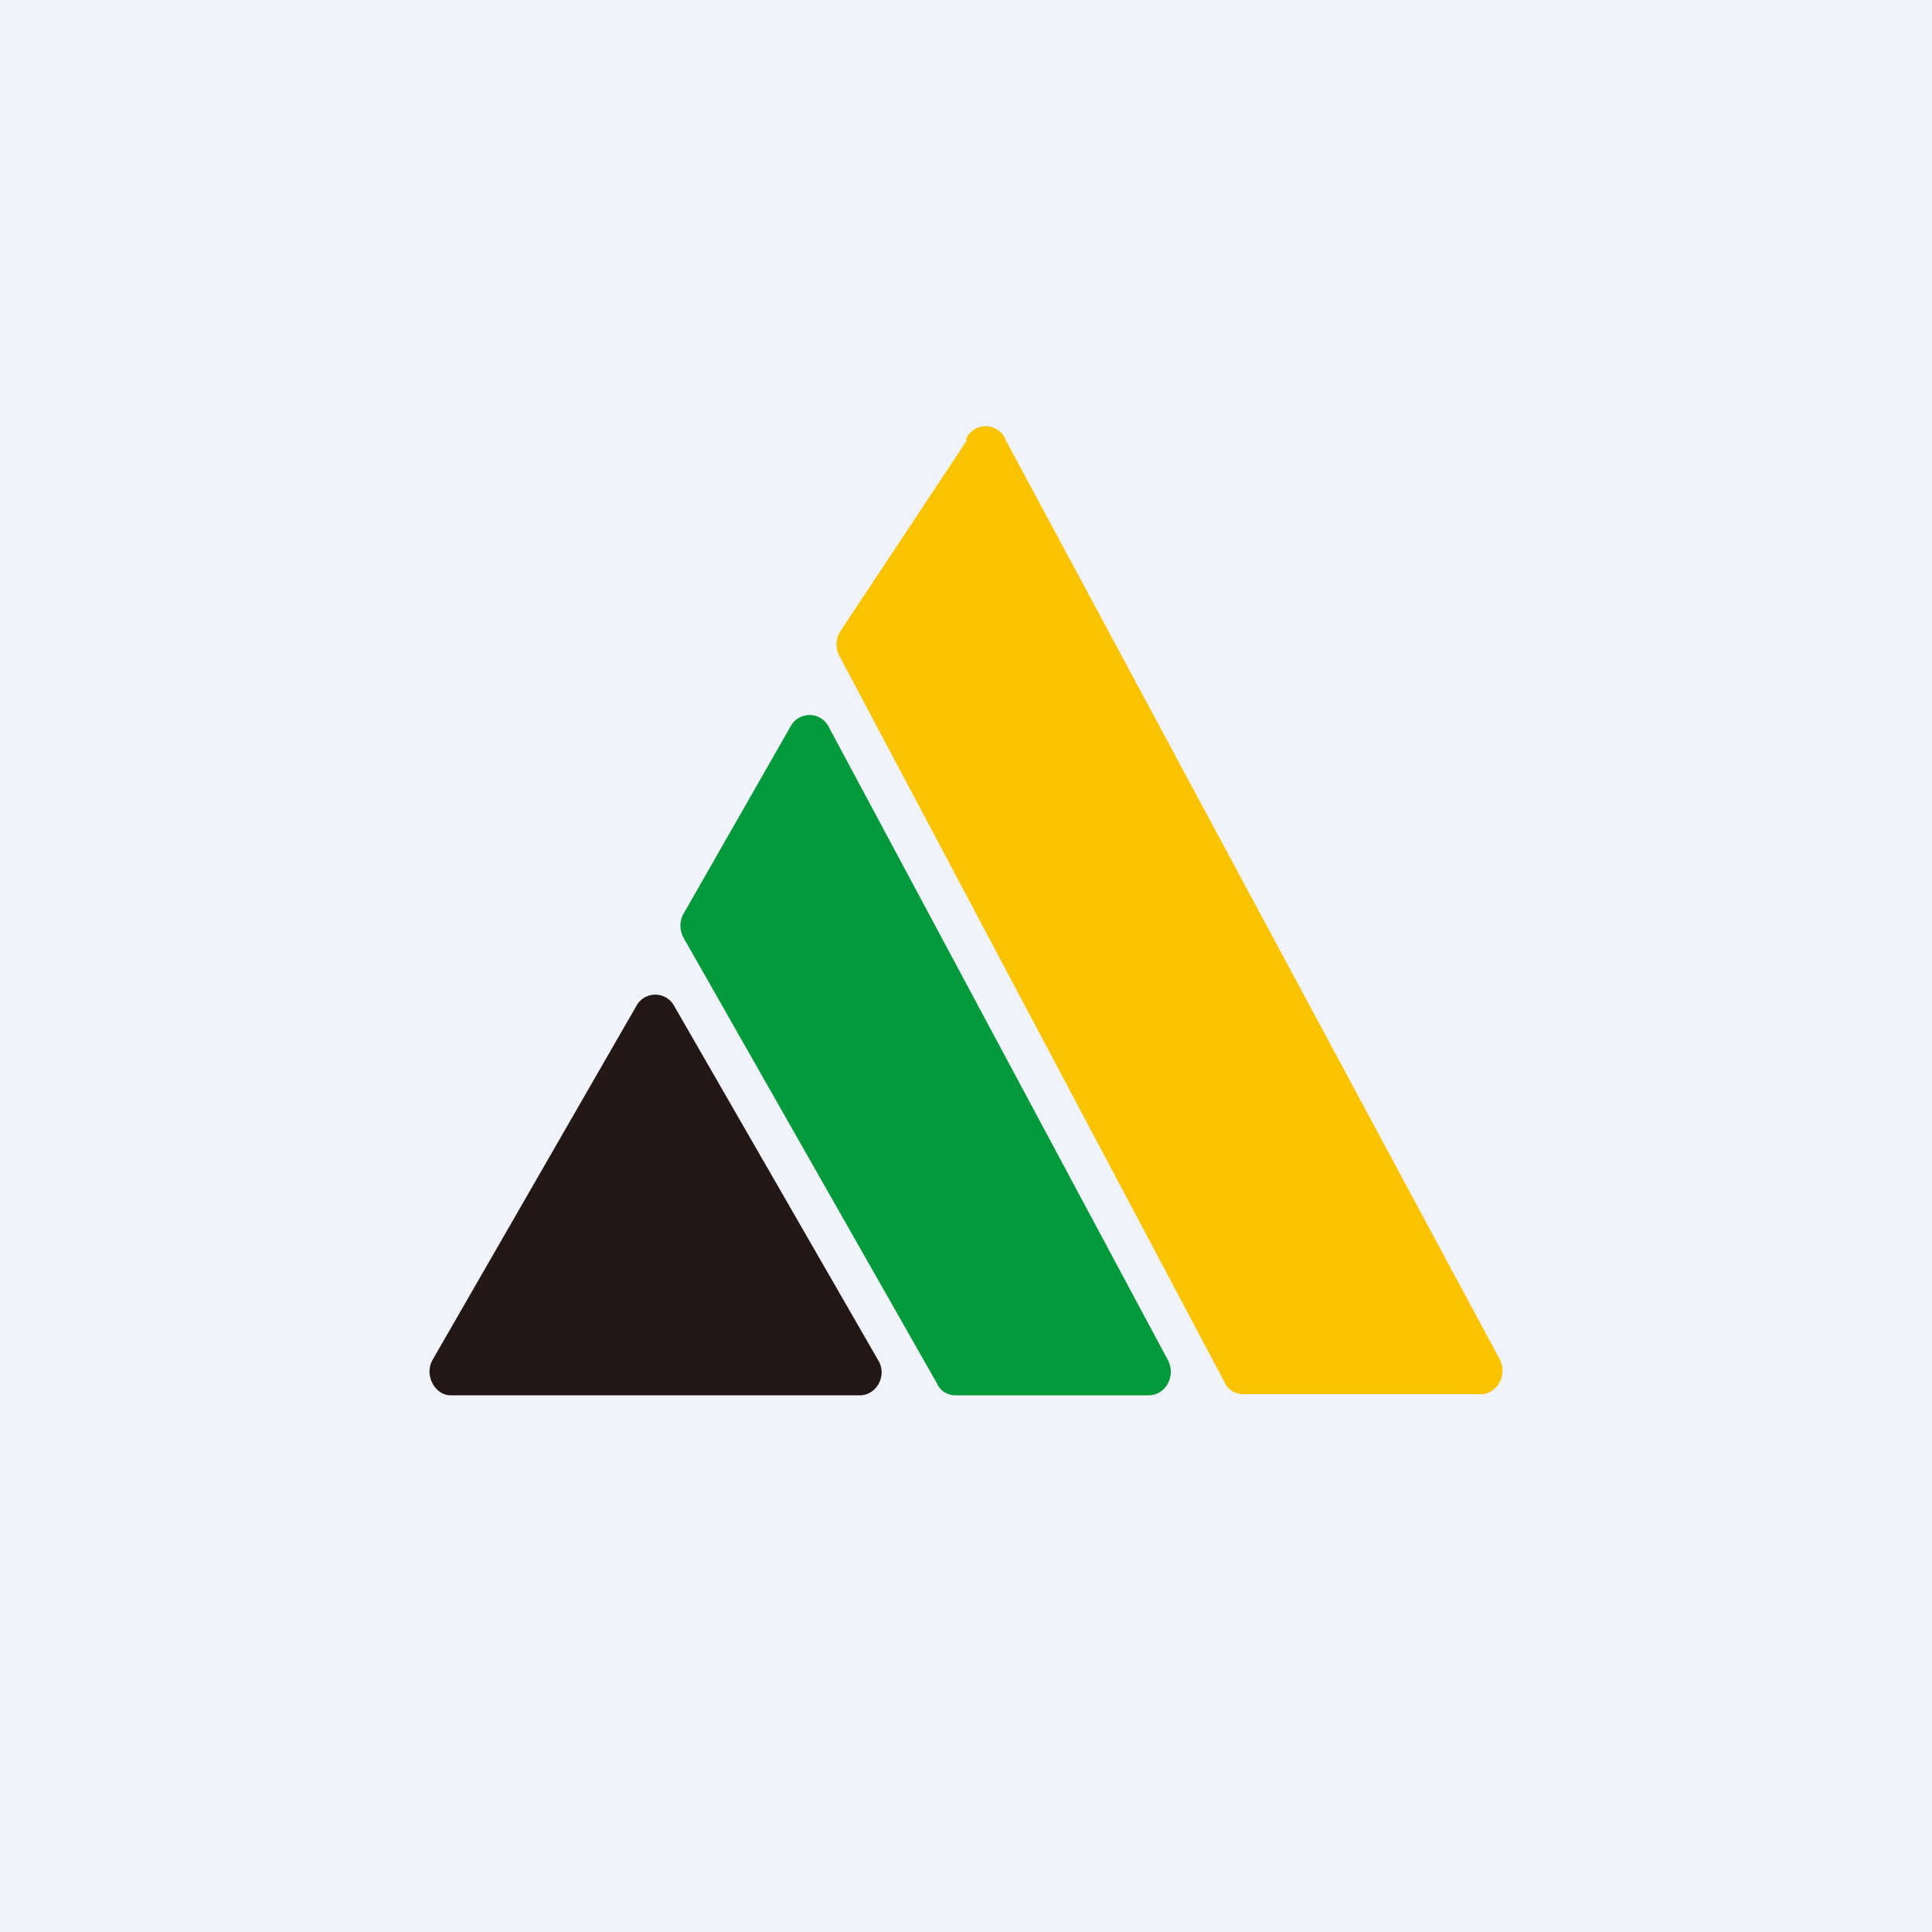 <!-- by TradingView --><svg width="18" height="18" viewBox="0 0 18 18" xmlns="http://www.w3.org/2000/svg"><path fill="#F0F3FA" d="M0 0h18v18H0z"/><path d="M8 13H4.2c-.15 0-.25-.19-.17-.33l1.9-3.3a.2.2 0 0 1 .35 0l1.9 3.3c.09.14-.01.33-.17.33Z" fill="#231816"/><path d="m7.37 6.76-1 1.75a.23.23 0 0 0 0 .23l2.36 4.15c.03.07.1.11.17.11h1.8c.16 0 .26-.18.18-.33l-3.16-5.9a.2.2 0 0 0-.35-.01Z" fill="#04993B"/><path d="M9.01 4.1 7.83 5.88a.23.23 0 0 0-.01.23l3.59 6.77c.03.07.1.11.18.11h2.2c.16 0 .26-.18.18-.33l-4.6-8.56A.2.2 0 0 0 9 4.09Z" fill="#F9C300"/></svg>